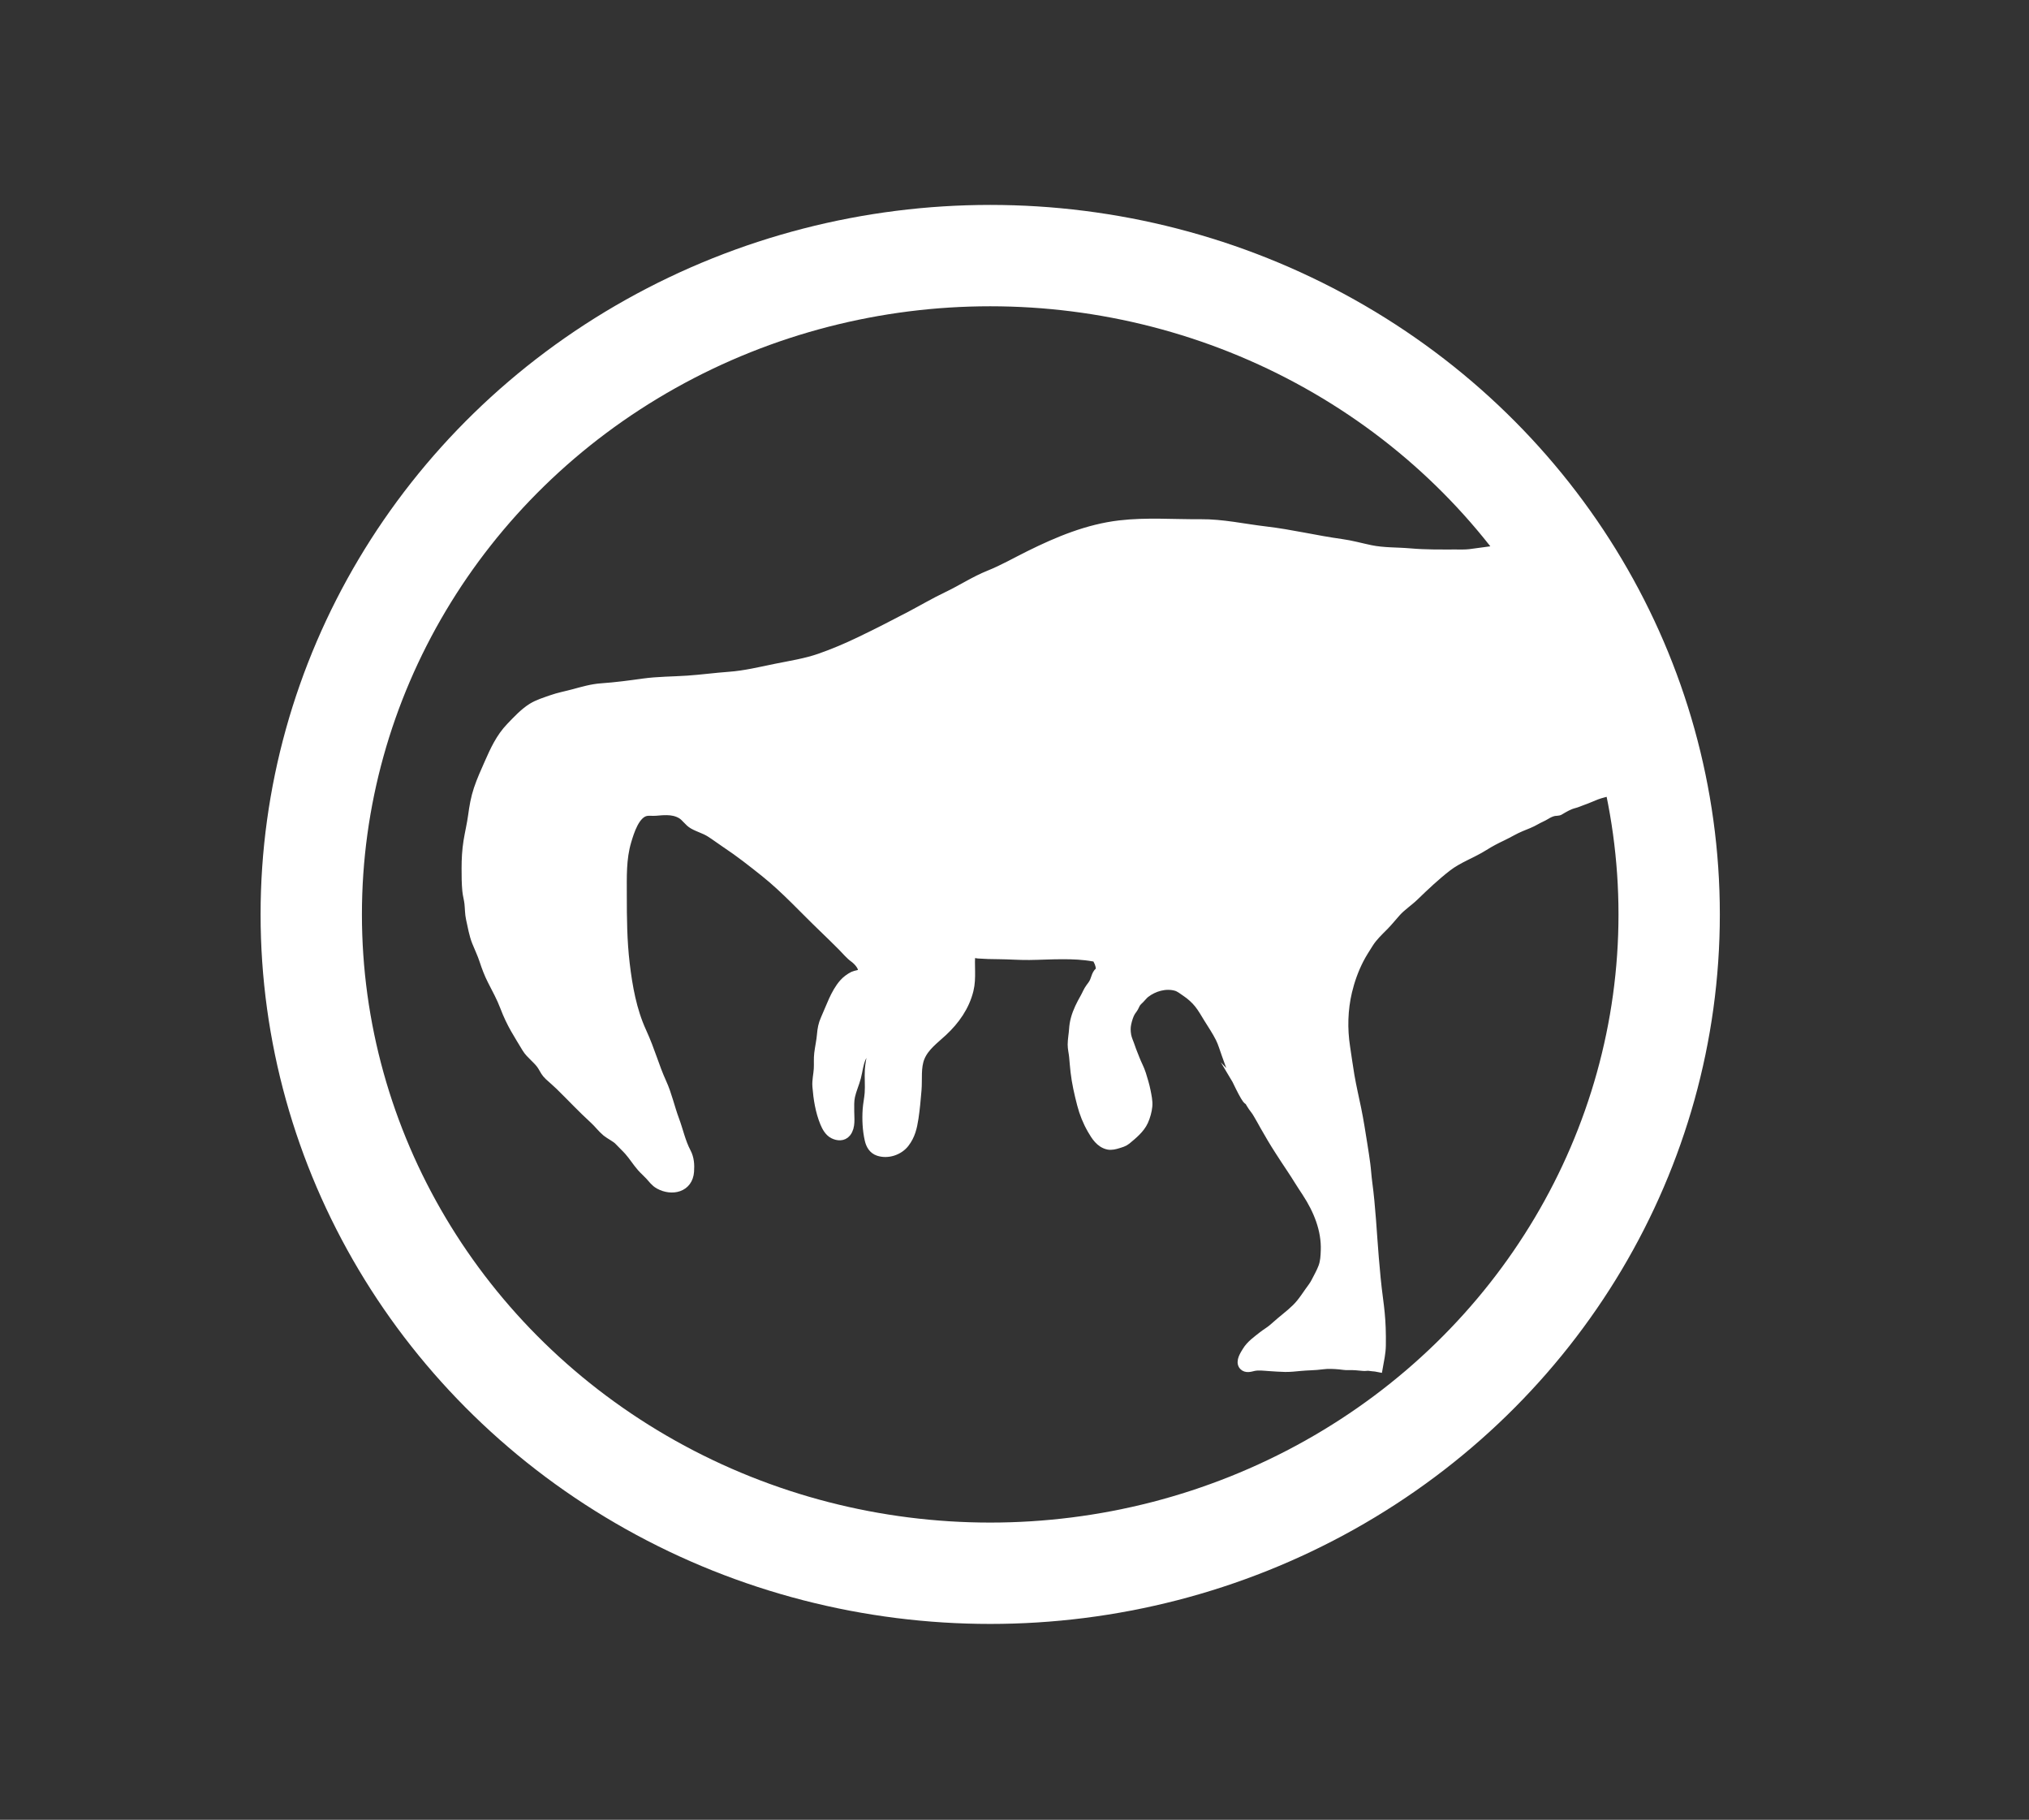 <?xml version="1.0" encoding="UTF-8"?>
<svg id="Layer_13" xmlns="http://www.w3.org/2000/svg" viewBox="0 0 200.224 179.541">
  <rect x="0" y="0" width="200.224" height="179.541" fill="#333333" stroke="none"/>
  <ellipse cx="97.715" cy="90.217" rx="67" ry="65" fill="none" stroke="#fff" stroke-miterlimit="10" stroke-width="10"/>
  <path d="M159.597,77.794c.015-.007.03-.014.045-.021-.206-.05-.552.166-.745.226-.469.146-.953.235-1.411.415s-.902.385-1.37.546c-.257.088-.52.216-.783.281-.539.135-.979.403-1.463.689-.068.064-.381.055-.525.084-.292.058-.568.194-.82.35-.318.197-.662.325-.985.513-.481.281-.966.455-1.48.667-.633.26-1.216.627-1.835.919-.628.296-1.213.601-1.798.971-1.191.754-2.531,1.193-3.654,2.063-1.151.892-2.19,1.876-3.235,2.887-.575.556-1.239.975-1.78,1.573-.407.45-.781.927-1.208,1.359-.55.556-1.095,1.058-1.516,1.727-.331.526-.675,1.052-.958,1.606-.51,1.001-.895,2.074-1.153,3.166-.425,1.797-.474,3.682-.191,5.504.145.934.266,1.872.426,2.804.189,1.101.446,2.197.672,3.292.247,1.193.424,2.391.619,3.593.098.608.189,1.213.271,1.823s.112,1.224.195,1.834c.331,2.454.441,4.938.645,7.404.113,1.361.239,2.733.421,4.086.127.946.228,1.901.26,2.855.02.583.025,1.168.015,1.751-.012.708-.17,1.416-.293,2.109-.094-.016-.179-.046-.232-.053-.091-.012-.192-.021-.285-.026-.15-.007-.293-.05-.442-.052-.152-.002-.297.035-.45.019-.506-.053-1.037-.102-1.548-.082-.284.011-.534-.045-.814-.07-.553-.049-1.15-.083-1.7-.007-.74.103-1.483.09-2.226.165-.487.049-.963.098-1.454.092-.511-.007-1.021-.052-1.531-.082-.533-.032-1.109-.122-1.633.005-.283.069-.671.19-.905-.07-.332-.369.133-1.045.331-1.374.377-.626,1.007-1.056,1.565-1.501.337-.269.717-.473,1.039-.76.24-.214.485-.429.731-.636.667-.562,1.396-1.101,1.954-1.779.311-.378.57-.763.848-1.163.227-.327.474-.62.656-.978.246-.486.523-.962.716-1.473.206-.547.232-1.107.252-1.684.072-2.063-.742-4.023-1.852-5.723-.26-.399-.521-.789-.772-1.193-.255-.41-.515-.821-.785-1.221-.388-.575-.767-1.159-1.142-1.741-.518-.801-.999-1.617-1.467-2.446-.208-.369-.408-.746-.628-1.108-.096-.159-.185-.322-.303-.467-.307-.378-.531-.8-.783-1.222.06.062.081.15.084.242-.164.103-1.39-2.525-1.521-2.827-.233-.538-.418-1.111-.623-1.661-.199-.536-.345-1.086-.602-1.6-.344-.689-.775-1.319-1.178-1.971-.303-.491-.58-.994-.944-1.445-.339-.42-.783-.818-1.231-1.119-.335-.225-.654-.5-1.051-.605-1.039-.276-2.206.059-3.046.711-.196.152-.345.362-.521.535-.165.161-.331.302-.445.507-.084.151-.138.308-.237.453-.071.104-.15.201-.217.307-.215.344-.345.8-.433,1.194s-.078.784-.011,1.181c.068.406.265.783.391,1.173.13.401.301.784.45,1.178.193.511.463.977.627,1.503.172.552.348,1.125.458,1.692.088.454.203.968.161,1.432-.044.484-.198,1.022-.396,1.464-.339.755-1.069,1.341-1.689,1.856-.246.205-.552.277-.852.372-.27.085-.624.169-.908.109-.773-.164-1.212-.872-1.575-1.499-.455-.785-.787-1.62-1.015-2.498-.273-1.05-.516-2.123-.64-3.203-.056-.49-.093-.979-.138-1.47-.036-.397-.145-.8-.143-1.2.003-.5.106-1.001.138-1.501.022-.342.076-.688.167-1.019.204-.743.542-1.406.921-2.07.177-.31.317-.687.532-.97.144-.191.269-.348.377-.564.203-.409.218-.904.666-1.131-.004-.376-.092-.735-.264-1.079.174-.059.25-.065.317-.083-.101-.253-.558-.233-.807-.277-1.032-.183-2.003-.221-3.059-.221-1.098,0-2.191.064-3.287.076-1.006.011-2.003-.072-3.007-.078-.673-.004-1.345-.019-2.015-.069-.243-.018-.547-.138-.779-.054-.142,1.23.112,2.438-.19,3.662-.397,1.607-1.351,2.954-2.554,4.075-.832.775-1.812,1.468-2.256,2.55-.413,1.005-.231,2.187-.322,3.246-.079.916-.157,1.849-.297,2.757-.141.918-.317,1.696-.893,2.444-.572.743-1.662,1.099-2.552.797-.498-.169-.75-.601-.865-1.099-.22-.951-.269-2.021-.201-2.992.038-.537.158-1.064.197-1.601.056-.768-.029-1.539.018-2.308.064-1.052.475-2.173.351-3.221-.282.102-.482.734-.613.957-.21.359-.454.676-.621,1.057-.284.649-.324,1.271-.5,1.943-.163.625-.441,1.215-.582,1.852-.112.507-.083,1.015-.082,1.53,0,.645.137,1.493-.304,2.046-.314.392-.82.349-1.228.142-.417-.211-.675-.683-.844-1.095-.464-1.128-.655-2.346-.753-3.568-.047-.59.106-1.151.137-1.737.028-.508-.02-1.007.043-1.513.077-.624.218-1.23.271-1.859.045-.538.128-1.004.353-1.5.526-1.156.964-2.548,1.81-3.519.253-.289.607-.553.953-.724.2-.098.651-.122.8-.285.443-.488-.348-1.302-.712-1.563-.427-.305-.787-.755-1.16-1.128-.62-.62-1.243-1.234-1.876-1.84-1.923-1.838-3.718-3.832-5.8-5.492-1.23-.981-2.507-1.989-3.821-2.855-.539-.355-1.05-.755-1.598-1.094-.525-.324-1.111-.473-1.64-.774-.46-.261-.708-.744-1.167-1.014-.45-.265-.93-.357-1.449-.366-.378-.006-.738.028-1.111.061-.303.027-.623-.03-.922.021-1.143.195-1.695,2.029-1.974,2.967-.522,1.754-.45,3.542-.451,5.352,0,2.28.02,4.508.289,6.775s.688,4.605,1.638,6.682c.916,2.002,1.234,3.399,1.999,5.071.534,1.167.8,2.445,1.249,3.647.399,1.068.625,2.199,1.16,3.208.311.587.349,1.212.302,1.87-.111,1.577-1.687,1.925-2.923,1.248-.398-.218-.622-.557-.923-.881-.261-.281-.553-.531-.807-.82-.457-.518-.811-1.108-1.266-1.617-.317-.355-.672-.675-.995-1.022-.246-.264-.908-.598-1.19-.831-.459-.379-.788-.842-1.232-1.248-1.262-1.155-2.159-2.137-3.386-3.337-.342-.335-.713-.639-1.063-.965-.321-.298-.44-.563-.655-.93-.375-.638-1.18-1.163-1.557-1.799-.808-1.359-1.493-2.327-2.155-4.077-.333-.881-.808-1.749-1.241-2.594-.324-.634-.577-1.306-.798-1.982-.207-.633-.486-1.2-.731-1.813-.28-.701-.421-1.534-.585-2.27-.113-.51-.097-1.016-.155-1.53-.047-.419-.169-.819-.208-1.24-.068-.731-.072-1.454-.071-2.187,0-.907.045-1.792.19-2.69.135-.833.339-1.667.451-2.501.123-.912.261-1.728.552-2.603.299-.896.674-1.712,1.053-2.572.568-1.289,1.127-2.513,2.121-3.548.628-.654,1.341-1.423,2.115-1.905.568-.354,1.284-.57,1.914-.794.693-.247,1.449-.385,2.163-.578.925-.25,1.806-.512,2.769-.578,1.388-.095,2.745-.277,4.12-.469,1.427-.199,2.906-.188,4.344-.286,1.383-.094,2.757-.282,4.14-.382,1.54-.112,3.043-.481,4.553-.788,1.463-.297,2.953-.521,4.367-1.011,1.357-.47,2.689-1.041,3.984-1.662,1.654-.793,3.287-1.63,4.913-2.483,1.238-.65,2.446-1.365,3.71-1.966,1.387-.659,2.694-1.527,4.119-2.097,1.372-.549,2.66-1.29,3.984-1.946,2.818-1.395,5.736-2.614,8.888-2.983,2.652-.31,5.309-.092,7.965-.114,2.181-.019,4.28.462,6.427.712,2.504.292,4.965.896,7.459,1.237.973.133,1.923.403,2.885.603,1.291.268,2.631.21,3.941.326,1.483.132,2.963.109,4.451.109.474,0,.948.019,1.418-.036.932-.111,1.7-.241,2.586-.352.492.59,1.04,1.137,1.437,1.794.137.228.301.425.458.638.1.136.167.282.246.43.155.288.37.505.554.77,1.134,1.632,2.261,3.28,3.378,4.93,1.547,2.286,3.124,4.663,4.094,7.258.82,2.193,1.757,4.399,1.842,6.762.009.241.06.445-.014.673-.08.244-.245.151-.031.217Z" fill="#fff" stroke="#fff" stroke-dasharray="0 0 0 0 0 0" stroke-miterlimit="10"/>
</svg>